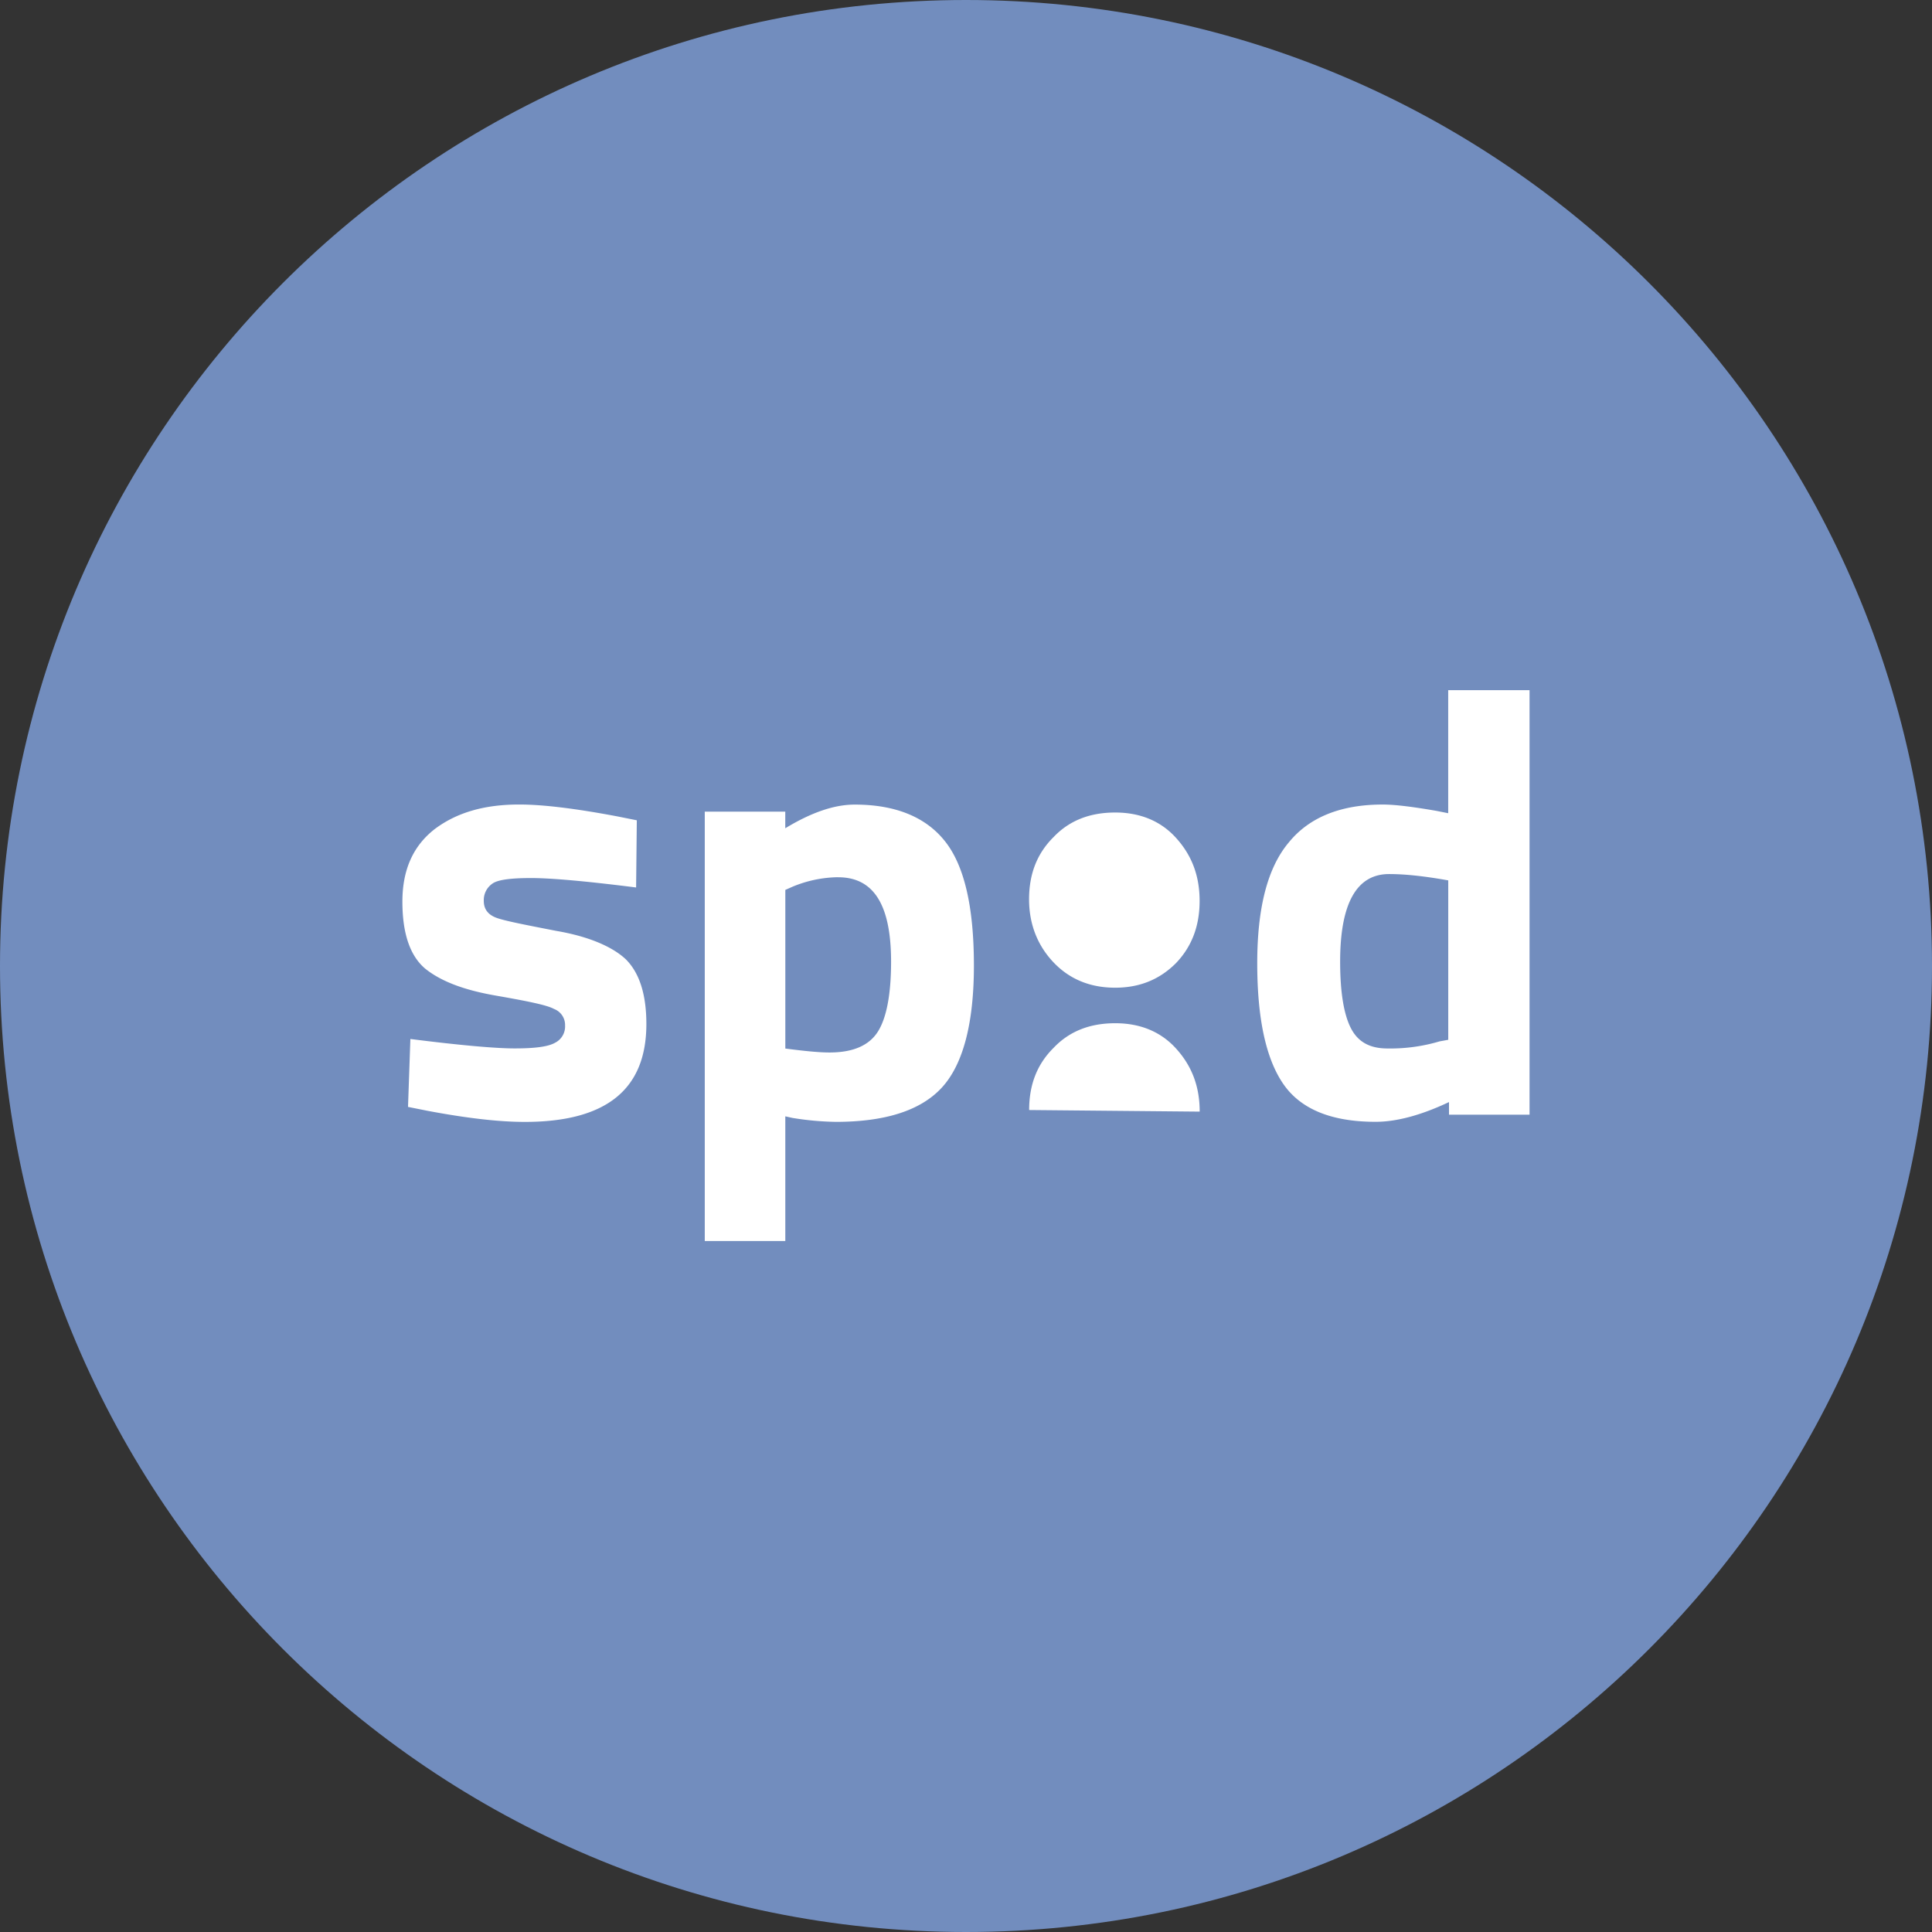<svg width="1024" height="1024" fill="none" xmlns="http://www.w3.org/2000/svg"><rect width="100%" height="100%" fill="#333333" stroke="none"/><g clip-path="url(#a)"><path d="M512 1024c282.77 0 512-229.23 512-512S794.77 0 512 0 0 229.23 0 512s229.23 512 512 512Z" fill="#728DBE"/><path d="M337.15 470.38c-26.35-3.35-45.18-5-55.63-5-10.45 0-17.57.84-20.5 2.93a10.588 10.588 0 0 0-4.6 9.2c0 4.18 2.09 7.107 6.27 8.78 4.18 1.67 15.06 3.76 32.21 7.11 17.15 2.93 29.7 8.37 36.81 15.06 7.11 7.11 10.88 18.4 10.88 34.3 0 34.72-21.33 51.87-64.42 51.87-14.22 0-31.37-2.09-51.45-5.86l-10.46-2.09 1.25-36c26.35 3.35 45.18 5 55.22 5 10.46 0 17.57-.84 21.33-2.93a9.652 9.652 0 0 0 5.44-9.2 9.058 9.058 0 0 0-5.86-8.78c-3.76-2.09-14.22-4.18-31-7.11-16.78-2.93-28.86-7.53-37.23-14.22-7.95-6.69-12.13-18.4-12.13-35.55s5.86-29.7 17.15-38.48c11.71-8.78 26.35-13 44.76-13 12.55 0 29.7 2.09 51.87 6.27l10.46 2.09-.37 35.61Zm107.08-5.44A64.634 64.634 0 0 0 420 470l-3.76 1.67v84.08c9.62 1.25 17.57 2.09 23.42 2.09 12.55 0 20.91-3.76 25.52-10.88 4.61-7.12 7.11-19.66 7.11-37.23 0-30.12-9.2-44.76-28-44.76m-70.75 193.22v-228h42.67V439c13.8-8.37 25.93-12.55 36.81-12.55 21.75 0 37.65 6.69 47.69 19.24 10.46 13 15.48 35.14 15.48 66.09 0 30.95-5.86 52.7-17.15 64.83-11.29 12.13-30.12 18-56.05 18a156.488 156.488 0 0 1-23-2.09l-3.76-.84v66.09h-42.69v.42ZM763 551.95l4.6-.84v-84.49c-11.71-2.09-22.17-3.35-31.37-3.35-17.15 0-25.93 15.48-25.93 46.43 0 16.73 2.09 28.44 5.86 35.55 3.77 7.11 10 10.46 19.24 10.46a91.472 91.472 0 0 0 27.6-3.76Zm47.69-186.14v225H768v-6.69c-15.06 7.11-28 10.46-38.9 10.46-23.427 0-39.74-6.693-48.94-20.08-9.2-13.387-13.8-34.72-13.8-64s5.44-50.61 16.73-64c10.88-13.39 27.61-20.08 49.78-20.08 6.69 0 16.31 1.25 28.44 3.35l6.27 1.25v-65.21h43.11ZM591.06 523.5c-13.39 0-24.26-4.6-32.63-13.39-8.37-8.79-13-20.08-13-33.46 0-13.38 4.18-24.26 13-33 8.37-8.78 19.24-13 32.63-13 13.39 0 24.26 4.6 32.21 13.39 8.37 9.2 12.55 20.08 12.55 33.46 0 13.38-4.18 24.26-12.55 33-8.37 8.37-18.82 13-32.21 13Zm-45.59 64.83c0-13.39 4.18-24.26 13-33 8.37-8.78 19.24-13 32.63-13 13.39 0 24.26 4.6 32.21 13.39 8.37 9.2 12.55 20.08 12.55 33.46" fill="#fff"/></g><defs><clipPath id="a"><path fill="#fff" d="M0 0h1024v1024H0z"/></clipPath></defs></svg>